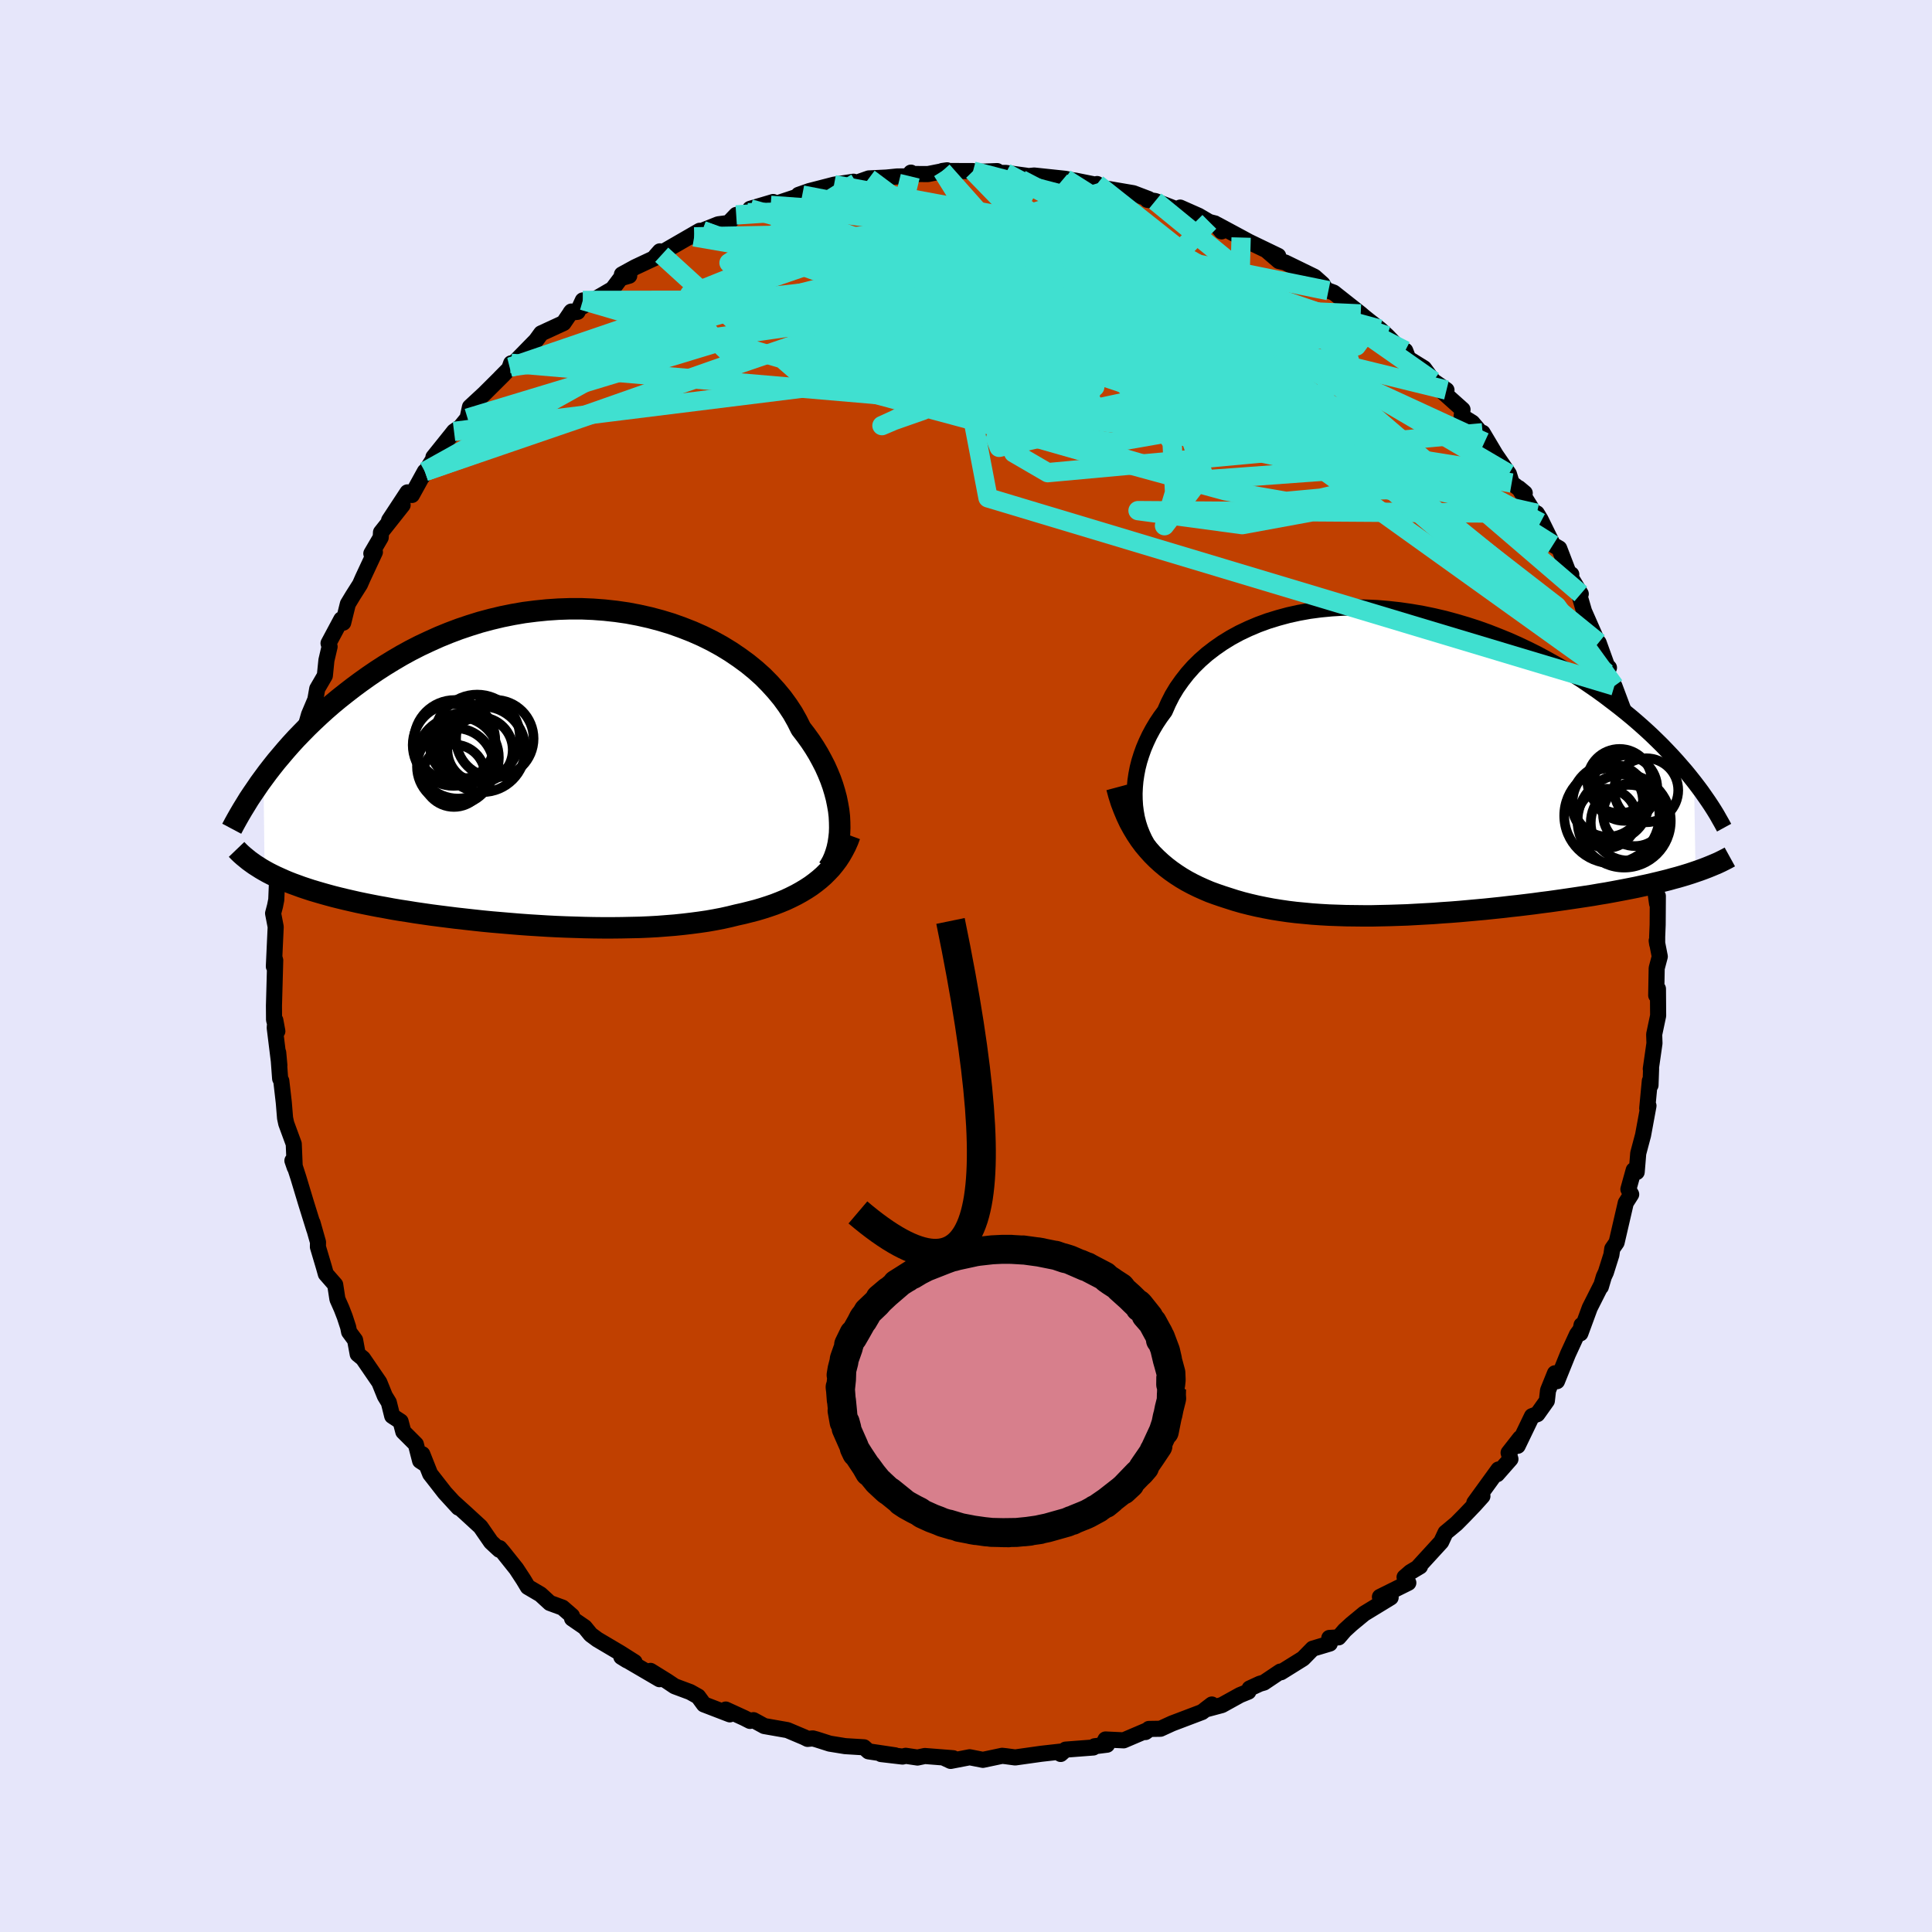 <svg viewBox="-100 -100 200 200" xmlns="http://www.w3.org/2000/svg" width="500" height="500" id="face-svg">
    <defs>
      <clipPath id="leftEyeClipPath">
        <polyline points="29.96,5.76 29.93,5.16 29.86,4.55 29.75,3.92 29.62,3.28 29.45,2.64 29.25,1.98 29.02,1.33 28.75,0.67 28.45,0 28.11,-0.66 27.75,-1.32 27.35,-1.98 26.92,-2.63 26.45,-3.28 25.95,-3.93 25.55,-4.73 25.1,-5.53 24.58,-6.32 24.02,-7.09 23.4,-7.84 22.73,-8.58 22.02,-9.3 21.25,-9.99 20.44,-10.65 19.58,-11.28 18.68,-11.89 17.75,-12.46 16.77,-13 15.76,-13.5 14.72,-13.96 13.65,-14.38 12.56,-14.77 11.44,-15.11 10.31,-15.41 9.15,-15.67 7.99,-15.89 6.81,-16.06 5.62,-16.19 4.43,-16.28 3.23,-16.33 2.04,-16.33 0.84,-16.29 -0.34,-16.21 -1.52,-16.09 -2.7,-15.94 -3.86,-15.74 -5,-15.51 -6.13,-15.24 -7.25,-14.94 -8.34,-14.6 -9.41,-14.24 -10.47,-13.84 -11.5,-13.42 -12.5,-12.97 -13.48,-12.51 -14.44,-12.02 -15.37,-11.51 -16.27,-10.98 -17.15,-10.44 -18,-9.89 -18.82,-9.33 -19.62,-8.76 -20.39,-8.19 -21.14,-7.61 -21.86,-7.04 -22.56,-6.46 -23.24,-5.87 -23.89,-5.28 -24.52,-4.69 -25.13,-4.1 -25.72,-3.5 -26.29,-2.91 -26.84,-2.31 -27.36,-1.72 -27.86,-1.13 -28.35,-0.55 -28.81,0.03 -29.26,0.61 -29.68,1.18 -29.57,10.79 -29.21,10.99 -28.82,11.19 -28.43,11.38 -28.01,11.57 -27.59,11.76 -27.14,11.95 -26.68,12.13 -26.21,12.3 -25.72,12.48 -25.21,12.65 -24.69,12.82 -24.15,12.98 -23.6,13.14 -23.03,13.3 -22.44,13.46 -21.84,13.61 -21.22,13.76 -20.57,13.91 -19.91,14.06 -19.24,14.2 -18.54,14.34 -17.82,14.48 -17.09,14.61 -16.34,14.75 -15.57,14.88 -14.78,15 -13.98,15.13 -13.15,15.25 -12.32,15.37 -11.47,15.48 -10.6,15.59 -9.72,15.7 -8.82,15.8 -7.92,15.9 -7,16 -6.07,16.09 -5.13,16.17 -4.19,16.25 -3.23,16.33 -2.27,16.4 -1.31,16.46 -0.34,16.52 0.63,16.57 1.6,16.61 2.57,16.64 3.54,16.67 4.51,16.69 5.47,16.7 6.43,16.7 7.39,16.69 8.33,16.67 9.27,16.65 10.19,16.61 11.1,16.56 12,16.49 12.89,16.42 13.76,16.33 14.61,16.23 15.45,16.12 16.27,16 17.06,15.86 17.84,15.71 18.6,15.54 19.33,15.36 20.01,15.21 20.68,15.04 21.34,14.87 21.98,14.68 22.6,14.48 23.21,14.27 23.8,14.04 24.38,13.8 24.93,13.54 25.47,13.27 25.99,12.98 26.49,12.68 26.98,12.36 27.44,12.02 27.88,11.67" />
      </clipPath>
      <clipPath id="rightEyeClipPath">
        <polyline points="-27.95,4.67 -27.99,4.03 -28,3.39 -27.97,2.73 -27.91,2.07 -27.81,1.4 -27.68,0.73 -27.51,0.06 -27.3,-0.61 -27.06,-1.28 -26.78,-1.94 -26.47,-2.6 -26.12,-3.25 -25.74,-3.89 -25.32,-4.52 -24.87,-5.13 -24.51,-5.95 -24.1,-6.76 -23.63,-7.54 -23.1,-8.29 -22.53,-9.02 -21.9,-9.73 -21.22,-10.4 -20.49,-11.04 -19.71,-11.64 -18.89,-12.21 -18.03,-12.74 -17.13,-13.23 -16.18,-13.68 -15.21,-14.09 -14.2,-14.46 -13.16,-14.78 -12.09,-15.07 -11,-15.31 -9.89,-15.51 -8.76,-15.66 -7.61,-15.77 -6.45,-15.84 -5.28,-15.87 -4.11,-15.86 -2.93,-15.81 -1.74,-15.71 -0.56,-15.58 0.62,-15.41 1.79,-15.21 2.95,-14.97 4.11,-14.7 5.25,-14.39 6.37,-14.06 7.49,-13.7 8.58,-13.31 9.65,-12.89 10.71,-12.46 11.74,-12 12.75,-11.52 13.73,-11.03 14.69,-10.51 15.62,-9.99 16.53,-9.46 17.41,-8.91 18.27,-8.36 19.09,-7.8 19.9,-7.24 20.67,-6.68 21.42,-6.11 22.15,-5.55 22.85,-4.99 23.53,-4.43 24.18,-3.87 24.82,-3.3 25.43,-2.74 26.01,-2.18 26.58,-1.62 27.12,-1.06 27.64,-0.51 28.14,0.04 28.61,0.58 29.07,1.11 29.5,1.64 29.92,2.17 30.07,11.49 29.63,11.64 29.19,11.78 28.73,11.92 28.25,12.06 27.76,12.19 27.26,12.33 26.74,12.46 26.21,12.59 25.66,12.72 25.1,12.85 24.53,12.97 23.94,13.1 23.34,13.22 22.72,13.34 22.09,13.46 21.45,13.58 20.79,13.7 20.11,13.81 19.42,13.93 18.71,14.04 17.98,14.15 17.24,14.26 16.49,14.37 15.72,14.48 14.94,14.59 14.14,14.69 13.34,14.8 12.52,14.9 11.69,15 10.85,15.09 10,15.19 9.14,15.28 8.27,15.37 7.39,15.45 6.51,15.53 5.62,15.61 4.73,15.68 3.83,15.74 2.93,15.81 2.02,15.86 1.11,15.91 0.21,15.96 -0.7,15.99 -1.61,16.02 -2.52,16.04 -3.42,16.06 -4.32,16.06 -5.21,16.05 -6.1,16.04 -6.99,16.01 -7.87,15.98 -8.74,15.93 -9.6,15.87 -10.45,15.79 -11.29,15.71 -12.12,15.61 -12.94,15.49 -13.75,15.36 -14.54,15.21 -15.32,15.05 -16.09,14.87 -16.84,14.68 -17.57,14.47 -18.29,14.24 -18.94,14.03 -19.58,13.81 -20.21,13.58 -20.82,13.32 -21.42,13.05 -22.01,12.76 -22.59,12.45 -23.15,12.12 -23.69,11.77 -24.22,11.4 -24.73,11.01 -25.23,10.59 -25.71,10.15 -26.17,9.69 -26.61,9.2" />
      </clipPath>
      <filter id="fuzzy">
        <feTurbulence id="turbulence" baseFrequency="0.05" numOctaves="3" type="noise" result="noise" />
        <feDisplacementMap in="SourceGraphic" in2="noise" scale="2" />
      </filter>
      <linearGradient id="rainbowGradient" x1="0%" y1="0%" x2="100%" y2="0%">
        <stop offset="0%" style="stop-color: [object Object]; stop-opacity: 1" />
        <stop offset="50%" style="stop-color: [object Object]; stop-opacity: 1" />
        <stop offset="100%" style="stop-color: [object Object]; stop-opacity: 1" />
      </linearGradient>
    </defs>
    <rect x="-100" y="-100" width="100%" height="100%" fill="rgb(230, 230, 250)" />
    <polyline id="faceContour" points="71.82,-0.98 71.5,0.23 71.45,3.04 71.63,2.36 71.65,5.14 71.24,7.08 71.27,8 70.89,10.65 70.92,10.62 70.86,12.34 70.79,11.89 70.52,14.74 70.65,14.47 70.09,17.51 69.68,19.05 69.59,19.39 69.43,21.33 69.12,21.13 68.57,23.11 68.86,23.64 68.3,24.52 67.35,28.62 66.9,29.27 66.81,29.9 66.24,31.71 66.03,32.16 65.72,33.21 65.73,33.09 64.57,35.39 63.6,38.03 63.72,37.17 63.63,37.62 63.25,38.14 62.31,40.18 61.18,42.98 60.97,42.16 60.25,43.94 60.13,45.01 59.15,46.39 58.59,46.6 57.11,49.67 57.36,48.87 56.17,50.39 56.36,51.04 54.98,52.61 55.12,52.12 52.62,55.57 53.46,54.88 52.68,55.75 51.6,56.88 50.77,57.72 49.64,58.66 49.19,59.62 46.82,62.21 47,62.15 46.01,62.74 45.4,63.27 45.79,63.85 42.85,65.31 43.96,65.37 41.22,67.04 40.14,67.93 39.9,68.13 39.2,68.77 38.57,69.5 37.61,69.56 37.66,70.14 35.89,70.67 34.89,71.69 32.61,73.11 32.54,73.04 30.84,74.18 30.42,74.3 29.36,74.79 29.23,75.12 28.37,75.47 26.49,76.51 24.77,76.97 25.45,76.45 24.44,77.23 21.33,78.41 20.13,78.96 18.93,78.98 18.58,79.3 18.92,79.05 16.32,80.16 14.44,80.07 14.32,80.31 14.6,80.61 13.32,80.77 13.18,80.9 10.31,81.12 9.8,81.57 9.75,81.33 7.79,81.55 5.09,81.93 4.12,81.8 3.74,81.76 1.75,82.18 0.38,81.91 -1.59,82.29 -2.19,82.01 -1.33,82.01 -4.26,81.78 -5.02,81.94 -6.24,81.76 -6.57,81.84 -8.79,81.58 -7.34,81.71 -10.09,81.3 -10.56,80.88 -12.51,80.76 -14.11,80.5 -15.49,80.06 -15.86,79.96 -16.4,80.01 -16.74,79.84 -18.49,79.1 -20.88,78.68 -22,78.07 -22.36,78.15 -22.95,77.85 -24.87,76.97 -24.45,77.47 -27.13,76.44 -27.73,75.62 -28.55,75.16 -30.16,74.56 -30.95,74.03 -32.66,72.97 -31.73,73.83 -35.68,71.52 -35.1,71.88 -34.31,72.06 -35.81,71.11 -38.16,69.72 -38.85,69.21 -39.47,68.45 -40.78,67.55 -40.79,67.27 -41.77,66.42 -43.08,65.94 -44.05,65.05 -45.36,64.28 -45.81,63.53 -46.55,62.4 -47.93,60.67 -48.28,60.26 -48.31,60.43 -49.17,59.63 -50.26,58.05 -51.85,56.59 -53.1,55.46 -52.54,56.07 -53.95,54.53 -55.47,52.58 -56.28,50.54 -56.08,51.5 -56.51,51.22 -56.95,49.51 -58.25,48.21 -58.53,47.15 -59.4,46.58 -59.75,45.18 -60.16,44.51 -60.73,43.1 -62.43,40.62 -62.97,40.18 -63.24,38.72 -63.86,37.88 -63.96,37.38 -64.31,36.31 -64.64,35.46 -65.07,34.49 -65.3,32.99 -66.27,31.88 -66.46,31.2 -67.09,29.08 -67.08,28.59 -67.65,26.58 -67.47,27.26 -68.32,24.53 -69.11,21.91 -69.54,20.58 -69.73,20.15 -69.49,20.85 -69.59,18.42 -70.37,16.3 -70.49,15.74 -70.62,14.15 -70.88,11.89 -71,11.66 -71.2,8.96 -71.08,10.28 -71.56,6.4 -71.5,5.61 -71.29,6.75 -71.63,5.58 -71.64,4.11 -71.51,-0.59 -71.6,-0.91 -71.65,0.05 -71.55,-2.13 -71.46,-4.05 -71.73,-5.45 -71.53,-6.21 -71.4,-6.86 -71.26,-10.34 -71.07,-10.33 -71,-11.48 -71.06,-12 -70.82,-14.57 -70.49,-16.2 -70.15,-16.78 -69.83,-18.89 -69.52,-20.68 -70.13,-18.44 -69.36,-21.38 -68.51,-24.29 -68.99,-23.14 -68.59,-24.01 -68.01,-26.03 -67.36,-27.57 -67.16,-28.7 -66.37,-30.06 -66.21,-31.65 -65.88,-33.06 -65.99,-33.41 -64.67,-35.88 -64.47,-35.54 -63.99,-37.48 -63.49,-38.31 -62.73,-39.51 -62.45,-40.15 -61.19,-42.85 -61.56,-42.7 -60.59,-44.36 -60.56,-44.89 -58.32,-47.72 -59.72,-46.14 -57.82,-49.03 -57.36,-48.76 -56.02,-51.19 -56.29,-50.64 -54.91,-52.85 -55.13,-52.68 -53.26,-55.01 -53,-55.34 -52.34,-55.8 -51.6,-56.71 -51.35,-57.87 -49.87,-59.24 -47.85,-61.25 -48.22,-60.89 -47.09,-62.03 -47.09,-62.39 -47.24,-61.97 -44.51,-64.76 -43.98,-65.49 -41.66,-66.56 -40.85,-67.75 -40.94,-67.64 -40.21,-67.72 -39.67,-68.9 -40.06,-68.06 -36.59,-70.08 -35.75,-71.2 -34.86,-71.46 -35.62,-71.59 -34.25,-72.34 -31.5,-73.63 -31.69,-73.98 -32.14,-73.47 -27.57,-76.11 -28.14,-75.48 -27.28,-76.13 -25.65,-76.78 -24.58,-76.92 -23.79,-77.75 -22.58,-77.98 -22.35,-78.38 -19.96,-79.09 -20.22,-78.74 -20.26,-78.71 -16.95,-79.81 -17.33,-79.83 -16.22,-80.22 -15.36,-80.44 -13.66,-80.88 -11.64,-81.19 -11.34,-81.08 -10.06,-81.53 -8.23,-81.62 -7.14,-81.73 -5.78,-81.75 -5.7,-82.13 -5.75,-81.99 -3.94,-81.98 -1.96,-82.37 -2.45,-82.3 0.73,-82.29 0.95,-82.2 3.22,-82.29 2.17,-82.11 4.13,-82.1 6.26,-81.81 6.23,-81.75 7.06,-81.83 10.28,-81.49 11.24,-81.3 11.28,-81.31 13.67,-80.83 13.57,-80.95 14.38,-80.21 13.33,-80.68 17.32,-80 18.9,-79.4 18.78,-79.31 19.59,-79.19 21.78,-78.34 22.17,-78.51 24.09,-77.66 25.18,-77.02 25.77,-76.87 26.46,-76.05 25.99,-76.75 28.48,-75.41 29.27,-74.98 32.32,-73.51 31.09,-74.1 32.39,-72.98 33.01,-72.84 36.07,-71.35 36.91,-70.6 37.3,-69.93 37.52,-69.91 38.06,-69.71 40.86,-67.5 41.16,-67.24 41.67,-66.83 42.83,-65.93 43.59,-65.24 44.48,-64.32 45.1,-63.87 45.47,-63.7 45.78,-62.89 47.41,-61.88 48.38,-60.56 49.74,-59.62 49.01,-59.74 51.4,-57.6 51.31,-56.93 52.41,-56.25 53.55,-54.9 53.68,-54.23 53.48,-55.2 54.83,-52.93 56.2,-50.94 56.49,-50 57.84,-48.96 57.23,-49.47 59.46,-45.9 59.09,-46.86 59.47,-46.24 60.77,-43.6 61.41,-43.23 62.53,-40.31 62.66,-40.54 62.3,-40.75 63.64,-38.52 63.33,-38.96 63.98,-36.72 65.38,-33.54 65.49,-33.47 66.35,-31.09 66.56,-30.88 66.3,-30.32 67.15,-28.65 67.12,-28.99 68.02,-26.59 68.16,-25.58 68.95,-22.6 68.83,-23.25 68.95,-22.59 69.38,-20.55 69.84,-18.19 70.23,-17.41 70.21,-15.62 70.41,-15.09 70.2,-15.96 70.85,-13.45 70.79,-12.7 71.05,-9.07 71.14,-9.29 71.54,-6.46 71.62,-7.24 71.6,-4.27 71.55,-3.04 71.55,-2.28 71.5,-2.62 71.82,-0.98 71.5,0.23" fill="rgb(192, 64, 0)" stroke="black" stroke-width="1.667" stroke-linejoin="round" filter="url(#fuzzy)" />
    <g transform="translate(45.45 -21.25)">
      <polyline id="rightCountour" points="-27.95,4.67 -27.99,4.03 -28,3.39 -27.97,2.73 -27.91,2.07 -27.81,1.4 -27.68,0.73 -27.51,0.06 -27.3,-0.61 -27.06,-1.28 -26.78,-1.94 -26.47,-2.6 -26.12,-3.25 -25.74,-3.89 -25.32,-4.52 -24.87,-5.13 -24.51,-5.95 -24.1,-6.76 -23.63,-7.54 -23.1,-8.29 -22.53,-9.02 -21.9,-9.73 -21.22,-10.4 -20.49,-11.04 -19.71,-11.64 -18.89,-12.21 -18.03,-12.74 -17.13,-13.23 -16.18,-13.68 -15.21,-14.09 -14.2,-14.46 -13.16,-14.78 -12.09,-15.07 -11,-15.31 -9.89,-15.51 -8.76,-15.66 -7.61,-15.77 -6.45,-15.84 -5.28,-15.87 -4.11,-15.86 -2.93,-15.81 -1.74,-15.71 -0.56,-15.58 0.62,-15.41 1.79,-15.21 2.95,-14.97 4.11,-14.7 5.25,-14.39 6.37,-14.06 7.49,-13.7 8.58,-13.31 9.65,-12.89 10.71,-12.46 11.74,-12 12.75,-11.52 13.73,-11.03 14.69,-10.51 15.62,-9.99 16.53,-9.46 17.41,-8.91 18.27,-8.36 19.09,-7.8 19.9,-7.24 20.67,-6.68 21.42,-6.11 22.15,-5.55 22.85,-4.99 23.53,-4.43 24.18,-3.87 24.82,-3.3 25.43,-2.74 26.01,-2.18 26.58,-1.62 27.12,-1.06 27.64,-0.51 28.14,0.04 28.61,0.58 29.07,1.11 29.5,1.64 29.92,2.17 30.07,11.49 29.63,11.64 29.19,11.78 28.73,11.92 28.25,12.06 27.76,12.19 27.26,12.33 26.74,12.46 26.21,12.59 25.66,12.72 25.1,12.85 24.53,12.97 23.94,13.1 23.34,13.22 22.72,13.34 22.09,13.46 21.45,13.58 20.79,13.7 20.11,13.81 19.42,13.93 18.71,14.04 17.98,14.15 17.24,14.26 16.49,14.37 15.72,14.48 14.94,14.59 14.14,14.69 13.34,14.8 12.52,14.9 11.69,15 10.85,15.09 10,15.19 9.14,15.28 8.27,15.37 7.39,15.45 6.51,15.53 5.62,15.61 4.73,15.68 3.83,15.74 2.93,15.81 2.02,15.86 1.11,15.91 0.21,15.96 -0.7,15.99 -1.61,16.02 -2.52,16.04 -3.42,16.06 -4.32,16.06 -5.21,16.05 -6.1,16.04 -6.99,16.01 -7.87,15.98 -8.74,15.93 -9.6,15.87 -10.45,15.79 -11.29,15.71 -12.12,15.61 -12.94,15.49 -13.75,15.36 -14.54,15.21 -15.32,15.05 -16.09,14.87 -16.84,14.68 -17.57,14.47 -18.29,14.24 -18.94,14.03 -19.58,13.81 -20.21,13.58 -20.82,13.32 -21.42,13.05 -22.01,12.76 -22.59,12.45 -23.15,12.12 -23.69,11.77 -24.22,11.4 -24.73,11.01 -25.23,10.59 -25.71,10.15 -26.17,9.69 -26.61,9.2" fill="white" stroke="white" stroke-width="0" stroke-linejoin="round" filter="url(#fuzzy)" />
    </g>
    <g transform="translate(-43.04 -20.65)">
      <polyline id="leftCountour" points="29.96,5.76 29.93,5.16 29.86,4.55 29.75,3.92 29.62,3.28 29.45,2.64 29.25,1.98 29.02,1.33 28.75,0.67 28.45,0 28.11,-0.66 27.75,-1.32 27.35,-1.98 26.92,-2.63 26.45,-3.28 25.95,-3.93 25.55,-4.73 25.1,-5.53 24.58,-6.32 24.02,-7.09 23.4,-7.84 22.73,-8.58 22.02,-9.3 21.25,-9.99 20.44,-10.65 19.58,-11.28 18.68,-11.89 17.75,-12.46 16.77,-13 15.76,-13.5 14.72,-13.96 13.65,-14.38 12.56,-14.77 11.44,-15.11 10.31,-15.41 9.15,-15.67 7.99,-15.89 6.81,-16.06 5.62,-16.19 4.43,-16.28 3.23,-16.33 2.04,-16.33 0.84,-16.29 -0.34,-16.21 -1.52,-16.09 -2.7,-15.94 -3.86,-15.74 -5,-15.51 -6.13,-15.24 -7.25,-14.94 -8.34,-14.6 -9.41,-14.24 -10.47,-13.84 -11.5,-13.42 -12.5,-12.97 -13.48,-12.51 -14.44,-12.02 -15.37,-11.51 -16.27,-10.98 -17.15,-10.44 -18,-9.89 -18.82,-9.33 -19.62,-8.76 -20.39,-8.19 -21.14,-7.61 -21.86,-7.04 -22.56,-6.46 -23.24,-5.87 -23.89,-5.28 -24.52,-4.69 -25.13,-4.1 -25.72,-3.5 -26.29,-2.91 -26.84,-2.31 -27.36,-1.72 -27.86,-1.13 -28.35,-0.55 -28.81,0.03 -29.26,0.61 -29.68,1.18 -29.57,10.79 -29.21,10.99 -28.82,11.19 -28.43,11.38 -28.01,11.57 -27.59,11.76 -27.14,11.95 -26.68,12.13 -26.21,12.3 -25.72,12.48 -25.21,12.65 -24.69,12.82 -24.15,12.98 -23.6,13.14 -23.03,13.3 -22.44,13.46 -21.84,13.61 -21.22,13.76 -20.57,13.91 -19.91,14.06 -19.24,14.2 -18.54,14.34 -17.82,14.48 -17.09,14.61 -16.34,14.75 -15.57,14.88 -14.78,15 -13.98,15.13 -13.15,15.25 -12.32,15.37 -11.47,15.48 -10.6,15.59 -9.72,15.7 -8.82,15.8 -7.92,15.9 -7,16 -6.07,16.09 -5.13,16.17 -4.19,16.25 -3.23,16.33 -2.27,16.4 -1.31,16.46 -0.34,16.52 0.63,16.57 1.6,16.61 2.57,16.64 3.54,16.67 4.51,16.69 5.47,16.7 6.43,16.7 7.39,16.69 8.33,16.67 9.27,16.65 10.19,16.61 11.1,16.56 12,16.49 12.89,16.42 13.76,16.33 14.61,16.23 15.45,16.12 16.27,16 17.06,15.86 17.84,15.71 18.6,15.54 19.33,15.36 20.01,15.21 20.68,15.04 21.34,14.87 21.98,14.68 22.6,14.48 23.21,14.27 23.8,14.04 24.38,13.8 24.93,13.54 25.47,13.27 25.99,12.98 26.49,12.68 26.98,12.36 27.44,12.02 27.88,11.67" fill="white" stroke="white" stroke-width="0" stroke-linejoin="round" filter="url(#fuzzy)" />
    </g>
    <g transform="translate(45.45 -21.25)">
      <polyline id="rightUpper" points="-25.7,9.87 -26.06,9.49 -26.39,9.06 -26.7,8.61 -26.97,8.12 -27.21,7.6 -27.43,7.05 -27.61,6.49 -27.76,5.9 -27.87,5.29 -27.95,4.67 -27.99,4.03 -28,3.39 -27.97,2.73 -27.91,2.07 -27.81,1.4 -27.68,0.73 -27.51,0.06 -27.3,-0.61 -27.06,-1.28 -26.78,-1.94 -26.47,-2.6 -26.12,-3.25 -25.74,-3.89 -25.32,-4.52 -24.87,-5.13 -24.51,-5.95 -24.1,-6.76 -23.63,-7.54 -23.1,-8.29 -22.53,-9.02 -21.9,-9.73 -21.22,-10.4 -20.49,-11.04 -19.71,-11.64 -18.89,-12.21 -18.03,-12.74 -17.13,-13.23 -16.18,-13.68 -15.21,-14.09 -14.2,-14.46 -13.16,-14.78 -12.09,-15.07 -11,-15.31 -9.89,-15.51 -8.76,-15.66 -7.61,-15.77 -6.45,-15.84 -5.28,-15.87 -4.11,-15.86 -2.93,-15.81 -1.74,-15.71 -0.56,-15.58 0.62,-15.41 1.79,-15.21 2.95,-14.97 4.11,-14.7 5.25,-14.39 6.37,-14.06 7.49,-13.7 8.58,-13.31 9.65,-12.89 10.71,-12.46 11.74,-12 12.75,-11.52 13.73,-11.03 14.69,-10.51 15.62,-9.99 16.53,-9.46 17.41,-8.91 18.27,-8.36 19.09,-7.8 19.9,-7.24 20.67,-6.68 21.42,-6.11 22.15,-5.55 22.85,-4.99 23.53,-4.43 24.18,-3.87 24.82,-3.3 25.43,-2.74 26.01,-2.18 26.58,-1.62 27.12,-1.06 27.64,-0.51 28.14,0.04 28.61,0.58 29.07,1.11 29.5,1.64 29.92,2.17 30.31,2.68 30.69,3.19 31.04,3.69 31.38,4.18 31.7,4.66 32,5.13 32.28,5.59 32.54,6.05 32.79,6.49 33.03,6.93" fill="none" stroke="black" stroke-width="1.667" stroke-linejoin="round" filter="url(#fuzzy)" />
      <polyline id="rightLower" points="-29.84,2.76 -29.63,3.54 -29.39,4.3 -29.12,5.01 -28.83,5.7 -28.52,6.36 -28.18,6.98 -27.82,7.58 -27.44,8.15 -27.04,8.69 -26.61,9.2 -26.17,9.69 -25.71,10.15 -25.23,10.59 -24.73,11.01 -24.22,11.4 -23.69,11.77 -23.15,12.12 -22.59,12.45 -22.01,12.76 -21.42,13.05 -20.82,13.32 -20.21,13.58 -19.58,13.81 -18.94,14.03 -18.29,14.24 -17.57,14.47 -16.84,14.68 -16.09,14.87 -15.32,15.05 -14.54,15.21 -13.75,15.36 -12.94,15.49 -12.12,15.61 -11.29,15.71 -10.45,15.79 -9.6,15.87 -8.74,15.93 -7.87,15.98 -6.99,16.01 -6.1,16.04 -5.21,16.05 -4.32,16.06 -3.42,16.06 -2.52,16.04 -1.61,16.02 -0.7,15.99 0.21,15.96 1.11,15.91 2.02,15.86 2.93,15.81 3.83,15.74 4.73,15.68 5.62,15.61 6.51,15.53 7.39,15.45 8.27,15.37 9.14,15.28 10,15.19 10.85,15.09 11.69,15 12.52,14.9 13.34,14.8 14.14,14.69 14.94,14.59 15.72,14.48 16.49,14.37 17.24,14.26 17.98,14.15 18.71,14.04 19.42,13.93 20.11,13.81 20.79,13.7 21.45,13.58 22.09,13.46 22.72,13.34 23.34,13.22 23.94,13.1 24.53,12.97 25.1,12.85 25.66,12.72 26.21,12.59 26.74,12.46 27.26,12.33 27.76,12.19 28.25,12.06 28.73,11.92 29.19,11.78 29.63,11.64 30.07,11.49 30.48,11.35 30.89,11.2 31.28,11.05 31.65,10.9 32.01,10.75 32.36,10.6 32.7,10.44 33.02,10.28 33.33,10.12 33.62,9.96" fill="none" stroke="black" stroke-width="2.222" stroke-linejoin="round" filter="url(#fuzzy)" />
      <circle r="3.064" cx="20.892" cy="5.967" stroke="black" fill="none" stroke-width="1.0" filter="url(#fuzzy)" clip-path="url(#rightEyeClipPath)" /><circle r="3.986" cx="21.232" cy="4.322" stroke="black" fill="none" stroke-width="1.0" filter="url(#fuzzy)" clip-path="url(#rightEyeClipPath)" /><circle r="3.388" cx="22.722" cy="2.837" stroke="black" fill="none" stroke-width="1.0" filter="url(#fuzzy)" clip-path="url(#rightEyeClipPath)" /><circle r="3.298" cx="23.792" cy="5.537" stroke="black" fill="none" stroke-width="1.0" filter="url(#fuzzy)" clip-path="url(#rightEyeClipPath)" /><circle r="4.824" cx="22.682" cy="6.237" stroke="black" fill="none" stroke-width="1.0" filter="url(#fuzzy)" clip-path="url(#rightEyeClipPath)" /><circle r="3.922" cx="23.147" cy="6.417" stroke="black" fill="none" stroke-width="1.0" filter="url(#fuzzy)" clip-path="url(#rightEyeClipPath)" /><circle r="3.644" cx="20.992" cy="4.227" stroke="black" fill="none" stroke-width="1.0" filter="url(#fuzzy)" clip-path="url(#rightEyeClipPath)" /><circle r="4.93" cx="21.407" cy="5.682" stroke="black" fill="none" stroke-width="1.0" filter="url(#fuzzy)" clip-path="url(#rightEyeClipPath)" /><circle r="3.314" cx="24.967" cy="3.057" stroke="black" fill="none" stroke-width="1.0" filter="url(#fuzzy)" clip-path="url(#rightEyeClipPath)" /><circle r="3.332" cx="22.207" cy="2.112" stroke="black" fill="none" stroke-width="1.0" filter="url(#fuzzy)" clip-path="url(#rightEyeClipPath)" />
      </g>
    <g transform="translate(-43.04 -20.65)">
      <polyline id="leftUpper" points="28.78,10.54 29.01,10.19 29.22,9.81 29.4,9.4 29.56,8.95 29.7,8.48 29.81,7.98 29.89,7.46 29.95,6.91 29.97,6.34 29.96,5.76 29.93,5.16 29.86,4.55 29.75,3.92 29.62,3.28 29.45,2.64 29.25,1.98 29.02,1.33 28.75,0.67 28.45,0 28.11,-0.66 27.75,-1.32 27.35,-1.98 26.92,-2.63 26.45,-3.28 25.95,-3.93 25.55,-4.73 25.1,-5.53 24.58,-6.32 24.02,-7.09 23.4,-7.84 22.73,-8.58 22.02,-9.3 21.25,-9.99 20.44,-10.65 19.58,-11.28 18.68,-11.89 17.75,-12.46 16.77,-13 15.76,-13.5 14.72,-13.96 13.65,-14.38 12.56,-14.77 11.44,-15.11 10.31,-15.41 9.15,-15.67 7.99,-15.89 6.81,-16.06 5.62,-16.19 4.43,-16.28 3.23,-16.33 2.04,-16.33 0.84,-16.29 -0.34,-16.21 -1.52,-16.09 -2.7,-15.94 -3.86,-15.74 -5,-15.51 -6.13,-15.24 -7.25,-14.94 -8.34,-14.6 -9.41,-14.24 -10.47,-13.84 -11.5,-13.42 -12.5,-12.97 -13.48,-12.51 -14.44,-12.02 -15.37,-11.51 -16.27,-10.98 -17.15,-10.44 -18,-9.89 -18.82,-9.33 -19.62,-8.76 -20.39,-8.19 -21.14,-7.61 -21.86,-7.04 -22.56,-6.46 -23.24,-5.87 -23.89,-5.28 -24.52,-4.69 -25.13,-4.1 -25.72,-3.5 -26.29,-2.91 -26.84,-2.31 -27.36,-1.72 -27.86,-1.13 -28.35,-0.55 -28.81,0.03 -29.26,0.61 -29.68,1.18 -30.09,1.74 -30.47,2.3 -30.84,2.84 -31.2,3.38 -31.53,3.92 -31.85,4.44 -32.15,4.95 -32.44,5.46 -32.71,5.95 -32.97,6.44" fill="none" stroke="black" stroke-width="2.222" stroke-linejoin="round" filter="url(#fuzzy)" />
      <polyline id="leftLower" points="31.02,7.13 30.82,7.67 30.59,8.19 30.33,8.69 30.05,9.18 29.75,9.64 29.42,10.08 29.07,10.51 28.69,10.91 28.3,11.3 27.88,11.67 27.44,12.02 26.98,12.36 26.49,12.68 25.99,12.98 25.47,13.27 24.93,13.54 24.38,13.8 23.8,14.04 23.21,14.27 22.6,14.48 21.98,14.68 21.34,14.87 20.68,15.04 20.01,15.21 19.33,15.36 18.6,15.54 17.84,15.71 17.06,15.86 16.27,16 15.45,16.12 14.61,16.23 13.76,16.33 12.89,16.42 12,16.49 11.1,16.56 10.19,16.61 9.27,16.65 8.33,16.67 7.39,16.69 6.43,16.7 5.47,16.7 4.51,16.69 3.54,16.67 2.57,16.64 1.6,16.61 0.63,16.57 -0.34,16.52 -1.31,16.46 -2.27,16.4 -3.23,16.33 -4.19,16.25 -5.13,16.17 -6.07,16.09 -7,16 -7.92,15.9 -8.82,15.8 -9.72,15.7 -10.6,15.59 -11.47,15.48 -12.32,15.37 -13.15,15.25 -13.98,15.13 -14.78,15 -15.57,14.88 -16.34,14.75 -17.09,14.61 -17.82,14.48 -18.54,14.34 -19.24,14.2 -19.91,14.06 -20.57,13.91 -21.22,13.76 -21.84,13.61 -22.44,13.46 -23.03,13.3 -23.6,13.14 -24.15,12.98 -24.69,12.82 -25.21,12.65 -25.72,12.48 -26.21,12.3 -26.68,12.13 -27.14,11.95 -27.59,11.76 -28.01,11.57 -28.43,11.38 -28.82,11.19 -29.21,10.99 -29.57,10.79 -29.93,10.58 -30.26,10.37 -30.59,10.16 -30.9,9.94 -31.19,9.73 -31.47,9.5 -31.74,9.28 -32,9.05 -32.24,8.82 -32.47,8.58" fill="none" stroke="black" stroke-width="2.222" stroke-linejoin="round" filter="url(#fuzzy)" />
      <circle r="4.238" cx="-9.557" cy="-0.92" stroke="black" fill="none" stroke-width="1.0" filter="url(#fuzzy)" clip-path="url(#leftEyeClipPath)" /><circle r="4.42" cx="-7.562" cy="-3.025" stroke="black" fill="none" stroke-width="1.0" filter="url(#fuzzy)" clip-path="url(#leftEyeClipPath)" /><circle r="3.972" cx="-9.822" cy="-0" stroke="black" fill="none" stroke-width="1.0" filter="url(#fuzzy)" clip-path="url(#leftEyeClipPath)" /><circle r="4.012" cx="-5.737" cy="-2.89" stroke="black" fill="none" stroke-width="1.0" filter="url(#fuzzy)" clip-path="url(#leftEyeClipPath)" /><circle r="4.434" cx="-7.017" cy="-1.785" stroke="black" fill="none" stroke-width="1.0" filter="url(#fuzzy)" clip-path="url(#leftEyeClipPath)" /><circle r="3.228" cx="-9.967" cy="0.955" stroke="black" fill="none" stroke-width="1.0" filter="url(#fuzzy)" clip-path="url(#leftEyeClipPath)" /><circle r="3.382" cx="-7.262" cy="-1.72" stroke="black" fill="none" stroke-width="1.0" filter="url(#fuzzy)" clip-path="url(#leftEyeClipPath)" /><circle r="4.208" cx="-9.892" cy="-2.675" stroke="black" fill="none" stroke-width="1.0" filter="url(#fuzzy)" clip-path="url(#leftEyeClipPath)" /><circle r="4.228" cx="-10.007" cy="-2.225" stroke="black" fill="none" stroke-width="1.0" filter="url(#fuzzy)" clip-path="url(#leftEyeClipPath)" /><circle r="3.382" cx="-9.072" cy="-2.15" stroke="black" fill="none" stroke-width="1.0" filter="url(#fuzzy)" clip-path="url(#leftEyeClipPath)" />
    </g>
    <g id="hairs">
      <polyline points="-39.67,-68.9 24.07,-50.28 39.8,-51.43 38.65,-56.18 33.33,-60.03 29.1,-62.18 27.09,-63.21 26.13,-64.13 24.87,-65.59 22.93,-67.48 20.57,-69.34 18,-70.78 15.03,-71.72 11.5,-72.17 7.72,-72.01 4.59,-71.07 2.96,-69.3 2.91,-66.89 3.54,-64.31 3.61,-62.61 1.13,-63.52 -11.67,-67.1 -47.09,-62.03" fill="none" stroke="rgb(64, 224, 208)" stroke-width="2" stroke-linejoin="round" filter="url(#fuzzy)" /><polyline points="49.74,-59.62 11.89,-68.91 -10.6,-69.47 -17.35,-68.8 -17.18,-67.02 -14.63,-64.15 -10.76,-61.04 -5.47,-58.51 1.6,-56.88 10.38,-56.32 19.63,-57.09 27.1,-59.42 30.66,-63.06 29.55,-67.05 24.7,-69.91 18.04,-70.08 11.61,-66.63 6.98,-60.02 4.94,-53.12 8.46,-51.07 53.48,-55.2" fill="none" stroke="rgb(64, 224, 208)" stroke-width="2" stroke-linejoin="round" filter="url(#fuzzy)" /><polyline points="48.38,-60.56 41.81,-65.16 31.12,-66.16 16.95,-64.88 5.37,-62.44 -1.33,-60.33 -4.3,-59.91 -5.07,-61.62 -4.44,-64.81 -2.82,-68.27 -0.61,-70.93 1.74,-72.24 3.89,-72.35 5.71,-71.92 7.27,-71.76 8.52,-72.3 8.95,-73.27 7.73,-73.83 4.32,-73.11 -0.97,-70.99 -7.58,-68.14 -17.71,-64.31 -56.02,-51.19" fill="none" stroke="rgb(64, 224, 208)" stroke-width="2" stroke-linejoin="round" filter="url(#fuzzy)" /><polyline points="2.17,-82.11 8.02,-75.05 8.12,-71.08 10.5,-69.84 10.34,-69.75 7.33,-70.14 3.84,-70.9 1.92,-71.69 2.43,-71.94 5.16,-71.27 9.07,-69.86 12.44,-68.3 13.35,-67.21 10.51,-66.81 4.21,-66.81 -3.42,-66.55 -9.45,-65.46 -12.07,-63.52 -11.97,-61.39 -10.47,-60.15 -4.36,-61.03 13.73,-65.9 25.18,-77.02" fill="none" stroke="rgb(64, 224, 208)" stroke-width="2" stroke-linejoin="round" filter="url(#fuzzy)" /><polyline points="0.73,-82.29 11.29,-71.4 25.19,-62.31 33.25,-58.25 35.68,-56.36 32.79,-56.1 26.95,-57.52 21.64,-60.06 19.21,-62.64 19.97,-64.35 22.89,-64.94 26.81,-64.63 31.03,-63.7 34.98,-62.29 37.58,-60.6 37.09,-59.11 31.96,-58.63 22.8,-59.89 14.3,-63.09 14.58,-67.07 29.14,-66.81 56.2,-50.94" fill="none" stroke="rgb(64, 224, 208)" stroke-width="2" stroke-linejoin="round" filter="url(#fuzzy)" /><polyline points="-47.09,-62.03 -13.92,-73.36 -2.74,-75.56 -1.14,-74.43 -2.2,-72.04 0.07,-69.27 6.79,-66.94 14.89,-65.89 20.49,-66.58 21.55,-68.84 18.54,-71.91 13.47,-74.86 8.67,-77.04 5.75,-78.25 5.16,-78.63 6.28,-78.34 7.61,-77.36 7.27,-75.41 3.53,-72.25 -4.17,-68.34 -13.35,-65.49 -16.76,-66.69 -7.68,-73.9 -5.78,-81.75" fill="none" stroke="rgb(64, 224, 208)" stroke-width="2" stroke-linejoin="round" filter="url(#fuzzy)" /><polyline points="43.59,-65.24 21.87,-72.63 5.03,-72.07 -8.87,-71.1 -14.33,-71.49 -12.35,-72.64 -7.8,-73.5 -4.77,-73.35 -4.26,-72.04 -4.54,-69.94 -3.15,-67.85 1.14,-66.63 7.58,-66.7 14.13,-67.8 18.72,-69.13 20.27,-69.86 18.98,-69.63 16.37,-68.68 14.84,-67.65 15.78,-67.39 16,-69.26 9.29,-74.87 11.28,-81.31" fill="none" stroke="rgb(64, 224, 208)" stroke-width="2" stroke-linejoin="round" filter="url(#fuzzy)" /><polyline points="-47.24,-61.97 -15.63,-70.03 -5.27,-71.23 4.72,-69.62 9.65,-67.02 7.39,-65.16 1.82,-64.38 -1.8,-63.8 -0.8,-62.75 3.85,-61.75 8.89,-62.06 11.1,-64.39 9.57,-68.03 6.01,-71.59 2.17,-74.38 -3.7,-76.65 -14.69,-78.1 -22.58,-77.98" fill="none" stroke="rgb(64, 224, 208)" stroke-width="2" stroke-linejoin="round" filter="url(#fuzzy)" /><polyline points="13.57,-80.95 21.83,-74.4 19.72,-73.75 18.52,-74.03 18.76,-73.77 19.93,-72.55 20.55,-71.01 19.16,-70 15.59,-69.85 11.03,-70.25 7.13,-70.7 4.78,-70.92 3.92,-70.94 3.94,-70.92 4.38,-70.95 5.09,-70.93 5.75,-70.6 5.37,-69.66 2.67,-67.97 -2.31,-65.6 -6.07,-62.79 -1.28,-59.69 18.17,-55.77 46.41,-49.73 59.09,-46.86" fill="none" stroke="rgb(64, 224, 208)" stroke-width="2" stroke-linejoin="round" filter="url(#fuzzy)" /><polyline points="-2.45,-82.3 1.44,-77.92 8.57,-72.23 20.95,-68.05 31.42,-65.79 37.25,-64.89 38.81,-64.75 37.26,-64.97 33.67,-65.43 29.04,-66.11 24.47,-66.85 21.2,-67.32 20.19,-67.19 21.55,-66.42 24.35,-65.32 27.18,-64.35 28.96,-63.59 29.64,-62.54 29.82,-60.53 29.52,-57.5 27.66,-54.76 23.67,-54.77 18.49,-60.2 -10.06,-81.53" fill="none" stroke="rgb(64, 224, 208)" stroke-width="2" stroke-linejoin="round" filter="url(#fuzzy)" /><polyline points="-27.28,-76.13 1.66,-65.84 -5.87,-66 -10.68,-65.55 -9.21,-63.56 -5.09,-62.17 -0.53,-62.52 4.21,-64.09 9.15,-65.79 13.51,-67.03 16.02,-67.94 15.85,-68.95 13.51,-70.21 10.54,-71.49 8.63,-72.47 8.76,-72.91 11.29,-72.68 16.52,-71.43 24.53,-68.88 33.8,-65.71 40.41,-64.18 41.53,-65.71 45.47,-63.7" fill="none" stroke="rgb(64, 224, 208)" stroke-width="2" stroke-linejoin="round" filter="url(#fuzzy)" /><polyline points="7.06,-81.83 5.05,-77.97 15.74,-72.97 21.01,-68.73 20.07,-65.56 15.96,-63.57 12.02,-62.91 10.43,-63.61 11.71,-65.25 15.27,-67.01 20.26,-67.97 25.76,-67.75 30.58,-66.75 33.36,-65.79 33.28,-65.41 30.34,-65.49 24.75,-65.68 16.21,-66.6 5.98,-70.08 2.39,-76.63 14.38,-80.21" fill="none" stroke="rgb(64, 224, 208)" stroke-width="2" stroke-linejoin="round" filter="url(#fuzzy)" /><polyline points="37.52,-69.91 7.98,-75.92 -5.98,-76.33 -7.58,-74.73 -0.96,-72.47 8.83,-70.7 16.97,-70.16 21.01,-70.95 21.36,-72.5 20.2,-73.83 19.66,-73.95 20.91,-72.23 24.23,-68.46 29.62,-63.07 35.79,-57.44 36.54,-54.38 16.73,-56.93 -47.09,-62.39" fill="none" stroke="rgb(64, 224, 208)" stroke-width="2" stroke-linejoin="round" filter="url(#fuzzy)" /><polyline points="-11.34,-81.08 -24.53,-72.79 -22.47,-72.81 -17.08,-73.73 -10.01,-74.68 -3.2,-75.38 2.56,-75.34 7.39,-74.2 10.87,-72.18 11.97,-69.94 10.26,-68.22 6.7,-67.32 2.6,-67.07 -1.92,-66.93 -7.3,-66.14 -10.67,-63.86 -2.81,-59.91 25.45,-55.84 56.2,-50.94" fill="none" stroke="rgb(64, 224, 208)" stroke-width="2" stroke-linejoin="round" filter="url(#fuzzy)" /><polyline points="42.83,-65.93 11.66,-74.4 -1.55,-73.14 -2.22,-68.92 4.12,-65.26 11.46,-63.65 16.76,-64.13 19.63,-65.84 20.65,-67.73 20.06,-69.03 17.35,-69.42 11.81,-69 3.56,-68.06 -5.72,-67.05 -12.97,-66.45 -14.97,-66.68 -10.12,-67.81 0.5,-69.46 13.3,-70.86 23.79,-71.35 28.83,-70.75 28.76,-68.62 31.38,-61.15 65.49,-33.47" fill="none" stroke="rgb(64, 224, 208)" stroke-width="2" stroke-linejoin="round" filter="url(#fuzzy)" /><polyline points="28.48,-75.41 28.29,-68.4 22.41,-63.51 14.4,-64.53 9.51,-67.06 6.67,-68.98 4.68,-69.89 3.99,-70.1 4.94,-70.17 6.61,-70.56 7.39,-71.3 6.33,-71.95 3.92,-71.81 1.74,-70.47 1.26,-68.22 2.6,-66.01 4.09,-64.96 3.02,-65.58 -2.6,-67.23 -12.18,-68.55 -22.14,-68.4 -27.61,-66.84 -26.04,-64.9 -23.62,-62.58 -56.02,-51.19" fill="none" stroke="rgb(64, 224, 208)" stroke-width="2" stroke-linejoin="round" filter="url(#fuzzy)" /><polyline points="0.73,-82.29 16.45,-78.16 15.41,-75.95 8.1,-74.57 3.45,-73.91 3.45,-73.55 5.57,-72.82 6.43,-71.44 4.03,-69.71 -1.46,-68.2 -7.89,-67.21 -12.04,-66.52 -11.07,-65.72 -4.05,-64.93 7.02,-65.12 17.47,-67.26 21.6,-71.12 13.61,-75.82 -13.66,-80.88" fill="none" stroke="rgb(64, 224, 208)" stroke-width="2" stroke-linejoin="round" filter="url(#fuzzy)" /><polyline points="63.64,-38.52 34.86,-63.22 24,-68.83 16.86,-68.36 13.93,-67.58 14.01,-68.5 14.27,-70.54 13.21,-72.11 10.74,-72.11 6.64,-70.63 0,-68.73 -9.49,-67.49 -20.03,-67.31 -27.71,-68 -28.61,-69.53 -21.65,-72.32 -12.96,-75.77 -28.14,-75.48" fill="none" stroke="rgb(64, 224, 208)" stroke-width="2" stroke-linejoin="round" filter="url(#fuzzy)" /><polyline points="-20.26,-78.71 11.47,-58.03 2.33,-61.42 -1.55,-65.76 3.11,-66.9 8.35,-66.27 9.61,-65.79 8.17,-66 7.49,-66.12 9.19,-65.29 12.25,-63.48 14.94,-61.46 16.95,-59.75 19.15,-57.75 21.34,-54.15 21.59,-49.01 20.55,-45.58 24.58,-50.83 14.38,-80.21" fill="none" stroke="rgb(64, 224, 208)" stroke-width="2" stroke-linejoin="round" filter="url(#fuzzy)" /><polyline points="-2.45,-82.3 6.85,-67.41 30.07,-54.5 43.16,-49.48 46.08,-48.87 43.56,-49.31 39.86,-49.16 36.73,-48.43 33.14,-48.1 26.87,-49.19 16.7,-51.96 3.73,-55.66 -8.83,-59.04 -17.18,-61.27 -18.69,-62.58 -13.33,-63.98 -4.25,-66.32 3.53,-69.26 6.92,-71.14 10.15,-69.88 26.05,-63.57 59.46,-45.9" fill="none" stroke="rgb(64, 224, 208)" stroke-width="2" stroke-linejoin="round" filter="url(#fuzzy)" /><polyline points="59.09,-46.86 17.81,-47.14 28.59,-45.69 38.57,-47.52 40.83,-50.92 38.18,-54.32 32.87,-57.46 26.19,-60.41 19.66,-62.85 14.84,-64.25 12.33,-64.45 11.38,-63.85 10.57,-63.2 9.24,-63.03 8.58,-63.27 11.29,-63.11 19.57,-61.17 32.9,-56.03 48.19,-47.29 61.15,-37.24 67.12,-28.99" fill="none" stroke="rgb(64, 224, 208)" stroke-width="2" stroke-linejoin="round" filter="url(#fuzzy)" /><polyline points="10.28,-81.49 21.85,-74.17 22.63,-72.37 26.38,-69.9 29.5,-68.56 29.87,-68.98 28.56,-70.09 26.93,-71.06 25.23,-71.96 23.29,-73.07 21.36,-73.99 19.6,-73.77 16.71,-71.65 10,-67.46 -0.05,-60.63 2.28,-48.46 67.12,-28.99" fill="none" stroke="rgb(64, 224, 208)" stroke-width="2" stroke-linejoin="round" filter="url(#fuzzy)" /><polyline points="56.49,-50 49.8,-51.16 37.75,-51.3 28.44,-54.64 22.12,-59.56 14.64,-64.46 5.45,-67.92 -2.07,-69.02 -4.23,-67.85 -0.1,-65.44 7.85,-63.12 15.56,-61.68 20.5,-60.96 23.1,-60.13 24.45,-58.71 19.83,-59 -20.22,-78.74" fill="none" stroke="rgb(64, 224, 208)" stroke-width="2" stroke-linejoin="round" filter="url(#fuzzy)" /><polyline points="-51.6,-56.71 -13.74,-68.18 7.43,-64.82 11.5,-58.6 7.62,-54.65 3.43,-53.69 3.07,-54.62 7.03,-56.17 13.03,-57.63 18.17,-58.73 21.01,-59.48 22.2,-59.98 23.4,-60.42 25.62,-61.06 28.39,-62.1 30.06,-63.54 28.96,-65.27 24.55,-67.2 18.06,-69.37 12.58,-71.72 11.46,-73.84 13.81,-75.3 9.05,-76.6 -20.22,-78.74" fill="none" stroke="rgb(64, 224, 208)" stroke-width="2" stroke-linejoin="round" filter="url(#fuzzy)" /><polyline points="-31.5,-73.63 -23.69,-66.51 1.65,-64.72 18.34,-61.74 23.3,-58.01 20.68,-55.16 15.19,-54.2 10.06,-54.97 6.72,-56.68 5.03,-58.52 3.86,-59.89 2.06,-60.35 -0.81,-59.67 -4.29,-58.11 -7.34,-56.56 -8.7,-55.94 -7.46,-56.47 -4.46,-57.52 -3.75,-58.84 -10.19,-62.17 -21.87,-68.93 -39.67,-68.9" fill="none" stroke="rgb(64, 224, 208)" stroke-width="2" stroke-linejoin="round" filter="url(#fuzzy)" /><polyline points="-56.02,-51.19 -24.31,-68.84 -12.69,-70.16 -0.25,-65.85 15.96,-60.43 30.69,-55.96 39.44,-53.81 41.11,-54.63 37.46,-58.03 31.55,-62.79 26.15,-67.47 22.72,-71 21.15,-72.99 20.17,-73.6 18.13,-73.24 13.79,-72.15 7.23,-70.25 0.57,-67.37 -2.53,-63.98 0.16,-61.92 8.04,-63.49 43.59,-65.24" fill="none" stroke="rgb(64, 224, 208)" stroke-width="2" stroke-linejoin="round" filter="url(#fuzzy)" /><polyline points="-27.28,-76.13 -21.73,-73.99 -6.4,-75.54 3.08,-76.24 5.23,-76.04 2.54,-75.21 -2.37,-73.94 -7.61,-72.62 -11.74,-71.62 -13.76,-71.02 -13.43,-70.71 -11.37,-70.67 -8.54,-71.07 -5.6,-71.99 -2.66,-72.99 0.35,-73.16 3.18,-71.81 5.53,-69.38 7.78,-67.8 12.28,-68.77 40.86,-67.5" fill="none" stroke="rgb(64, 224, 208)" stroke-width="2" stroke-linejoin="round" filter="url(#fuzzy)" /><polyline points="-23.79,-77.75 -6.77,-78.89 7.81,-76.51 19.12,-72.34 26.85,-68.36 30.04,-65.5 28.81,-63.56 24.74,-61.96 20.23,-60.33 17.35,-58.63 16.92,-57.01 18.22,-55.73 19.55,-55.21 19.48,-56.02 17.75,-58.49 15.1,-62.37 12.5,-66.73 11.29,-70.12 14.94,-70.27 29.53,-61.72 66.3,-30.32" fill="none" stroke="rgb(64, 224, 208)" stroke-width="2" stroke-linejoin="round" filter="url(#fuzzy)" /><polyline points="53.68,-54.23 17.46,-70.92 -1.88,-74.78 -7.71,-74.12 -4.14,-71.83 4.51,-68.71 13.65,-65.24 19.46,-61.9 20.52,-59.12 18.5,-57.09 16.75,-55.84 17.52,-55.42 19.63,-56.17 19.07,-58.63 12.97,-62.54 4.36,-66 2.9,-67.02 16.6,-68.1 25.18,-77.02" fill="none" stroke="rgb(64, 224, 208)" stroke-width="2" stroke-linejoin="round" filter="url(#fuzzy)" /><polyline points="-16.95,-79.81 5.17,-75.52 16.07,-67.57 21.04,-62.15 21.04,-60.86 21.11,-61.33 23.96,-61.42 28.15,-60.69 30.48,-60.01 28.8,-60.48 23.21,-62.65 15.48,-66.26 7.75,-70.38 1.46,-73.87 -2.89,-75.8 -5.18,-75.68 -4.84,-73.51 -0.54,-69.57 8.5,-64.57 19.34,-60.19 22.41,-60.14 6.12,-68.94 -20.26,-78.71" fill="none" stroke="rgb(64, 224, 208)" stroke-width="2" stroke-linejoin="round" filter="url(#fuzzy)" /><polyline points="19.59,-79.19 39.68,-62.74 39.29,-55.79 29.22,-54.75 21.14,-55.37 17.65,-55.88 16.24,-56.21 14.78,-56.82 13.29,-57.87 12.7,-59.04 13.14,-59.8 13.33,-59.95 11.5,-59.85 6.8,-60.18 0.11,-61.23 -6.14,-62.48 -8.9,-62.92 -6.22,-62.46 -0.09,-63.62 2.46,-70.89 11.24,-81.3" fill="none" stroke="rgb(64, 224, 208)" stroke-width="2" stroke-linejoin="round" filter="url(#fuzzy)" /><polyline points="60.77,-43.6 26.44,-65.24 27.57,-66.26 35.42,-63 40.06,-61.06 40.93,-59.61 38.32,-57.62 30.96,-55.9 18.03,-55.87 1.73,-57.83 -12.52,-60.81 -18.63,-63.66 -13.21,-66.08 1.99,-68.15 19.46,-69.31 26.68,-70.14 4.13,-82.1" fill="none" stroke="rgb(64, 224, 208)" stroke-width="2" stroke-linejoin="round" filter="url(#fuzzy)" /><polyline points="66.3,-30.32 30.87,-55.71 29.98,-60.95 28.35,-62.07 20.55,-62.56 9.89,-63 0.03,-63.48 -7.61,-64.21 -13.16,-65.38 -17.21,-66.93 -20.23,-68.63 -22.25,-70.27 -22.56,-71.88 -20.07,-73.59 -14.37,-75.23 -6.73,-75.97 0.15,-74.46 3.44,-69.57 -2.85,-61.57 -53,-55.34" fill="none" stroke="rgb(64, 224, 208)" stroke-width="2" stroke-linejoin="round" filter="url(#fuzzy)" /><polyline points="-22.35,-78.38 11.97,-68.58 11.69,-72.52 9.16,-75.65 9.65,-75.03 12.13,-71.32 14.43,-66.47 14.74,-62.55 12.8,-60.69 10.09,-60.7 8.89,-61.5 10.72,-61.94 15.41,-61.47 21.14,-60.47 25.28,-60.02 25.93,-61.15 23.4,-63.8 20.27,-66.38 18.7,-67 15.64,-66.61 0.88,-70.47 -28.14,-75.48" fill="none" stroke="rgb(64, 224, 208)" stroke-width="2" stroke-linejoin="round" filter="url(#fuzzy)" />
    </g>
    
        <g id="lineNose">
        <path d="M -11.19,25.51 Q 7.98, 41.82 -1.605, -4.664" fill="none" stroke="black" stroke-width="3" stroke-linejoin="round" filter="url(#fuzzy)"></path>
        </g>
      
    <g id="mouth">
      <polyline points="21.28,43.8 21.26,44.7 21.25,44.72 21.26,44.31 21.29,44.77 21.03,45.81 20.91,46.41 20.86,46.58 20.82,46.74 20.53,48.19 20.65,47.5 20.36,48.37 20.39,48.25 19.49,50.19 19.46,50.2 19.87,49.68 19.14,50.77 18.43,51.8 18.4,51.94 18.32,51.96 18.49,51.86 18.06,52.36 17.78,52.62 16.46,53.99 16.2,54.22 16.97,53.59 16.26,54.25 16.14,54.27 14.62,55.46 14.44,55.65 14.98,55.21 13.56,56.19 13.35,56.28 13.67,56.13 12.64,56.69 12.15,56.91 12.45,56.78 11.27,57.26 11.02,57.39 10.9,57.4 10.49,57.58 8.43,58.16 7.76,58.3 7.45,58.37 7.67,58.34 6.05,58.57 6.62,58.51 6.52,58.51 5.21,58.64 5.11,58.64 3.64,58.66 4.42,58.67 2.59,58.63 2.57,58.62 1.8,58.54 2.1,58.58 0.54,58.36 1.01,58.44 -0.72,58.11 0.55,58.35 -0.55,58.14 -1.78,57.77 -1.38,57.91 -2.43,57.6 -2.85,57.42 -3.55,57.16 -4.47,56.74 -3.42,57.21 -4.51,56.72 -4.85,56.48 -5.35,56.23 -6.13,55.8 -6.69,55.43 -6.53,55.51 -7.88,54.42 -8.08,54.3 -8.22,54.18 -8.93,53.52 -8.94,53.5 -9.1,53.37 -9.68,52.66 -10.22,51.92 -10,52.39 -10.36,51.76 -11.05,50.72 -11.06,50.7 -11.57,49.89 -11.33,50.4 -11.59,49.72 -11.66,49.56 -11.97,48.86 -12.41,47.86 -12.34,47.84 -12.5,47.25 -12.52,47.23 -12.62,47.21 -12.83,46.03 -12.76,46.3 -12.89,44.97 -12.91,44.95 -12.99,43.9 -13.03,43.59 -13,43.86 -12.89,42.81 -12.86,41.92 -12.93,42.34 -12.83,41.73 -12.64,40.99 -12.6,40.69 -12.19,39.53 -12.08,39.1 -12.06,39.08 -12.15,39.2 -11.61,38.09 -11.73,38.47 -11.33,37.78 -10.88,36.98 -10.61,36.45 -10.3,36.06 -10.66,36.67 -10.15,35.78 -9.26,34.93 -8.94,34.57 -8.34,34.01 -8.91,34.43 -8,33.66 -8.29,33.96 -6.87,32.74 -7.17,32.92 -5.98,32.17 -6.08,32.25 -6.22,32.32 -5.02,31.56 -5.55,31.95 -4.87,31.54 -3.72,30.95 -4.28,31.22 -2.17,30.39 -1.71,30.22 -2.33,30.43 -1.24,30.06 -1.27,30.1 -0.96,30.01 -0.69,29.95 0.79,29.63 0.37,29.69 1.16,29.56 1.29,29.54 2.71,29.38 3.73,29.33 4.7,29.33 4.61,29.33 4.68,29.34 4.62,29.33 5.95,29.41 5.9,29.39 7.73,29.64 7.88,29.67 7.43,29.59 9.38,29.98 9.25,29.94 10.25,30.28 10.54,30.34 10.04,30.19 10.75,30.41 12.36,31.11 11.82,30.85 12.63,31.2 12.54,31.14 12.8,31.29 14.35,32.1 14.65,32.38 15.08,32.66 14.95,32.59 16,33.27 16.1,33.39 15.91,33.3 16.98,34.26 17.45,34.72 18.08,35.32 17.99,35.34 17.82,35 17.95,35.13 18.93,36.36 18.63,36.13 19.3,36.9 19.81,37.84 19.9,37.99 20.1,38.42 20.13,38.71 20.13,38.45 20.66,39.86 20.86,40.73 20.6,39.76 20.84,40.77 20.97,41.22 21.21,42.11 21.24,42.86 21.19,43.32 21.2,42.47" fill="rgb(215,127,140)" stroke="black" stroke-width="3" stroke-linejoin="round" filter="url(#fuzzy)" />
    </g>
  </svg>